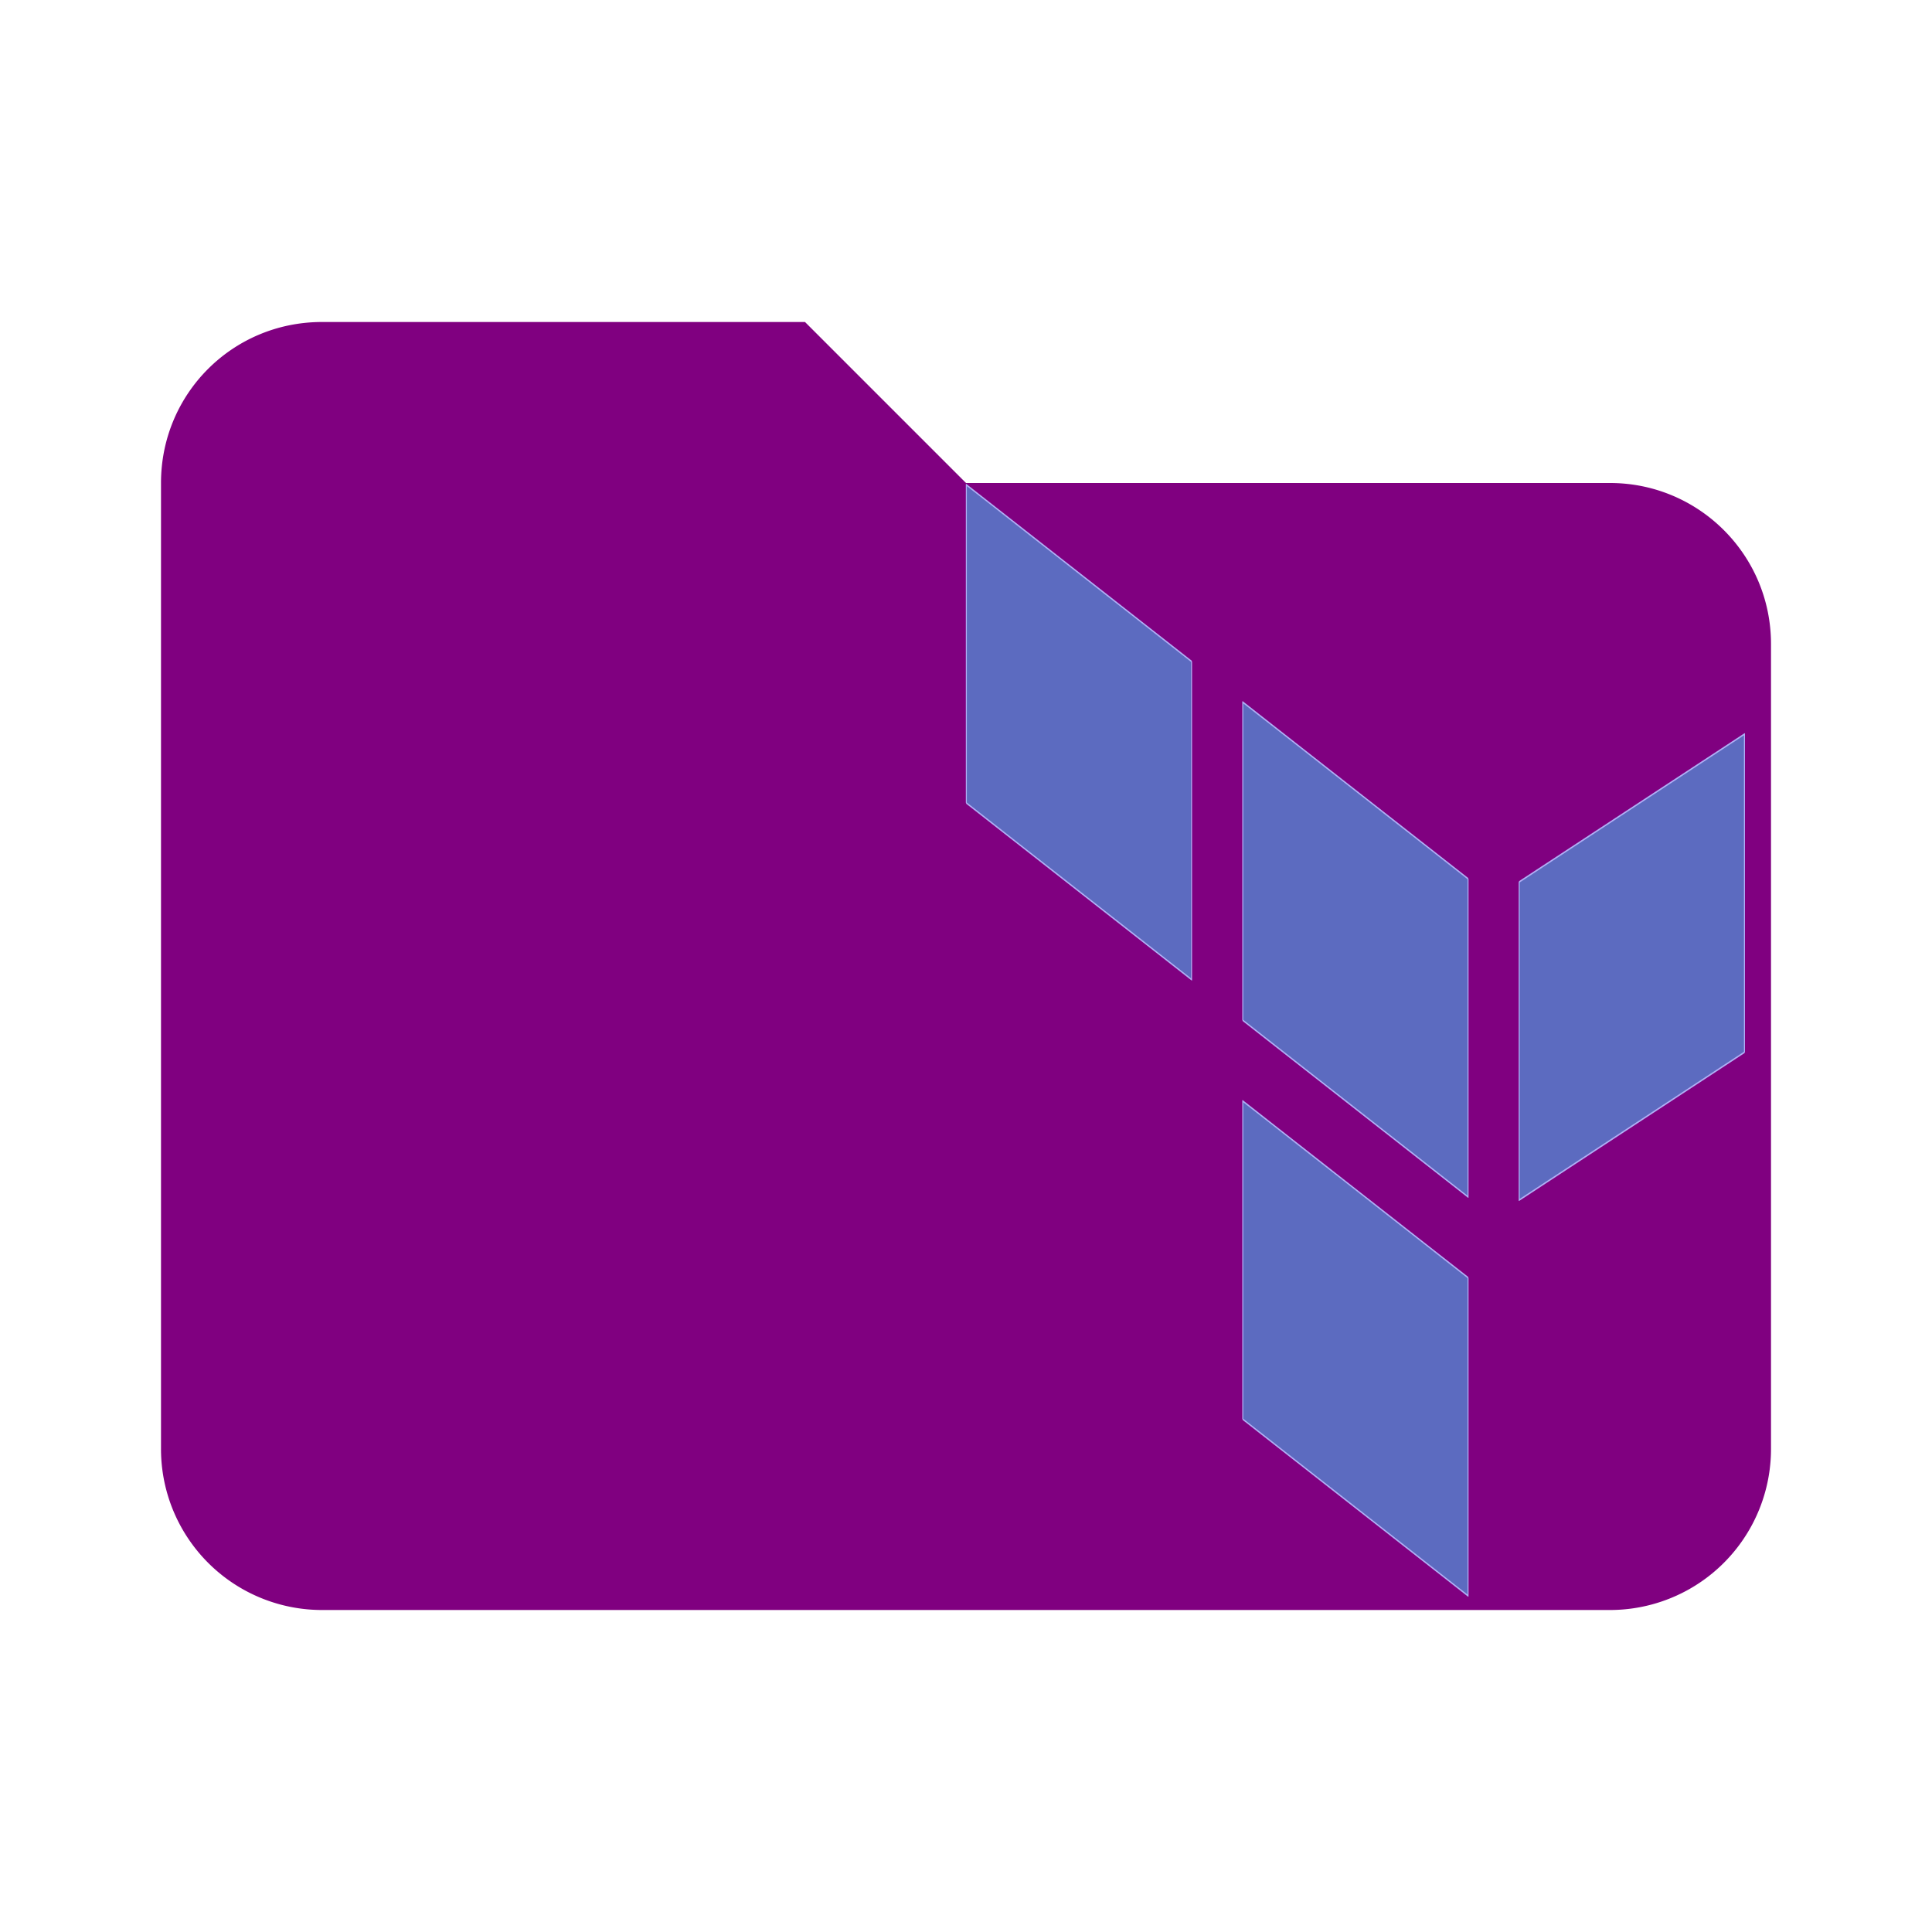 <?xml version="1.0" encoding="UTF-8" standalone="no"?>
<svg
   xmlns:dc="http://purl.org/dc/elements/1.1/"
   xmlns:cc="http://creativecommons.org/ns#"
   xmlns:rdf="http://www.w3.org/1999/02/22-rdf-syntax-ns#"
   xmlns:svg="http://www.w3.org/2000/svg"
   xmlns="http://www.w3.org/2000/svg"
   xmlns:sodipodi="http://sodipodi.sourceforge.net/DTD/sodipodi-0.dtd"
   xmlns:inkscape="http://www.inkscape.org/namespaces/inkscape"
   viewBox="0 0 24 24"
   version="1.1"
   id="svg4"
   sodipodi:docname="folder-terraform.svg"
   inkscape:version="0.92.3 (2405546, 2018-03-11)">
  <defs
     id="defs8" />
  <sodipodi:namedview
     pagecolor="#ffffff"
     bordercolor="#666666"
     borderopacity="1"
     objecttolerance="10"
     gridtolerance="10"
     guidetolerance="10"
     inkscape:pageopacity="0"
     inkscape:pageshadow="2"
     inkscape:window-width="1366"
     inkscape:window-height="710"
     id="namedview6"
     showgrid="false"
     inkscape:zoom="4.64"
     inkscape:cx="-69.206479"
     inkscape:cy="46.359742"
     inkscape:window-x="0"
     inkscape:window-y="346"
     inkscape:window-maximized="1"
     inkscape:current-layer="svg4" />
  <path
     d="M10 4H4c-1.11 0-2 .89-2 2v12a2 2 0 0 0 2 2h16a2 2 0 0 0 2-2V8c0-1.11-.9-2-2-2h-8l-2-2z"
     fill="#90a4ae"
     id="path2"
     style="fill:#800080" />
  <g
     id="g24"
     transform="matrix(0.052,0,0,0.082,11.636,-3.236)">
    <g
       id="g22"
       transform="matrix(0.929,0,0,0.929,176.53,38.352)"
       style="fill:#5c6bc0;stroke:#b0aff5;stroke-linejoin:round">
      <g
         id="g18"
         style="stroke-width:0.288">
        <rect
           id="rect12"
           height="51.88"
           width="64.714"
           y="170.95"
           x="-203.8"
           transform="matrix(0.895,0.445,0,1,0,0)" />
        <rect
           id="rect14"
           height="51.88"
           width="64.714"
           y="171.04"
           x="-124.37"
           transform="matrix(0.895,0.445,0,1,0,0)" />
        <rect
           id="rect16"
           height="51.88"
           width="64.714"
           y="236.09"
           x="-124.37"
           transform="matrix(0.895,0.445,0,1,0,0)" />
      </g>
      <rect
         id="rect20"
         height="51.88"
         width="62.76"
         y="128.27"
         x="-19.172"
         transform="matrix(-0.923,0.384,0,1,0,0)"
         style="stroke-width:0.284" />
    </g>
  </g>
</svg>

